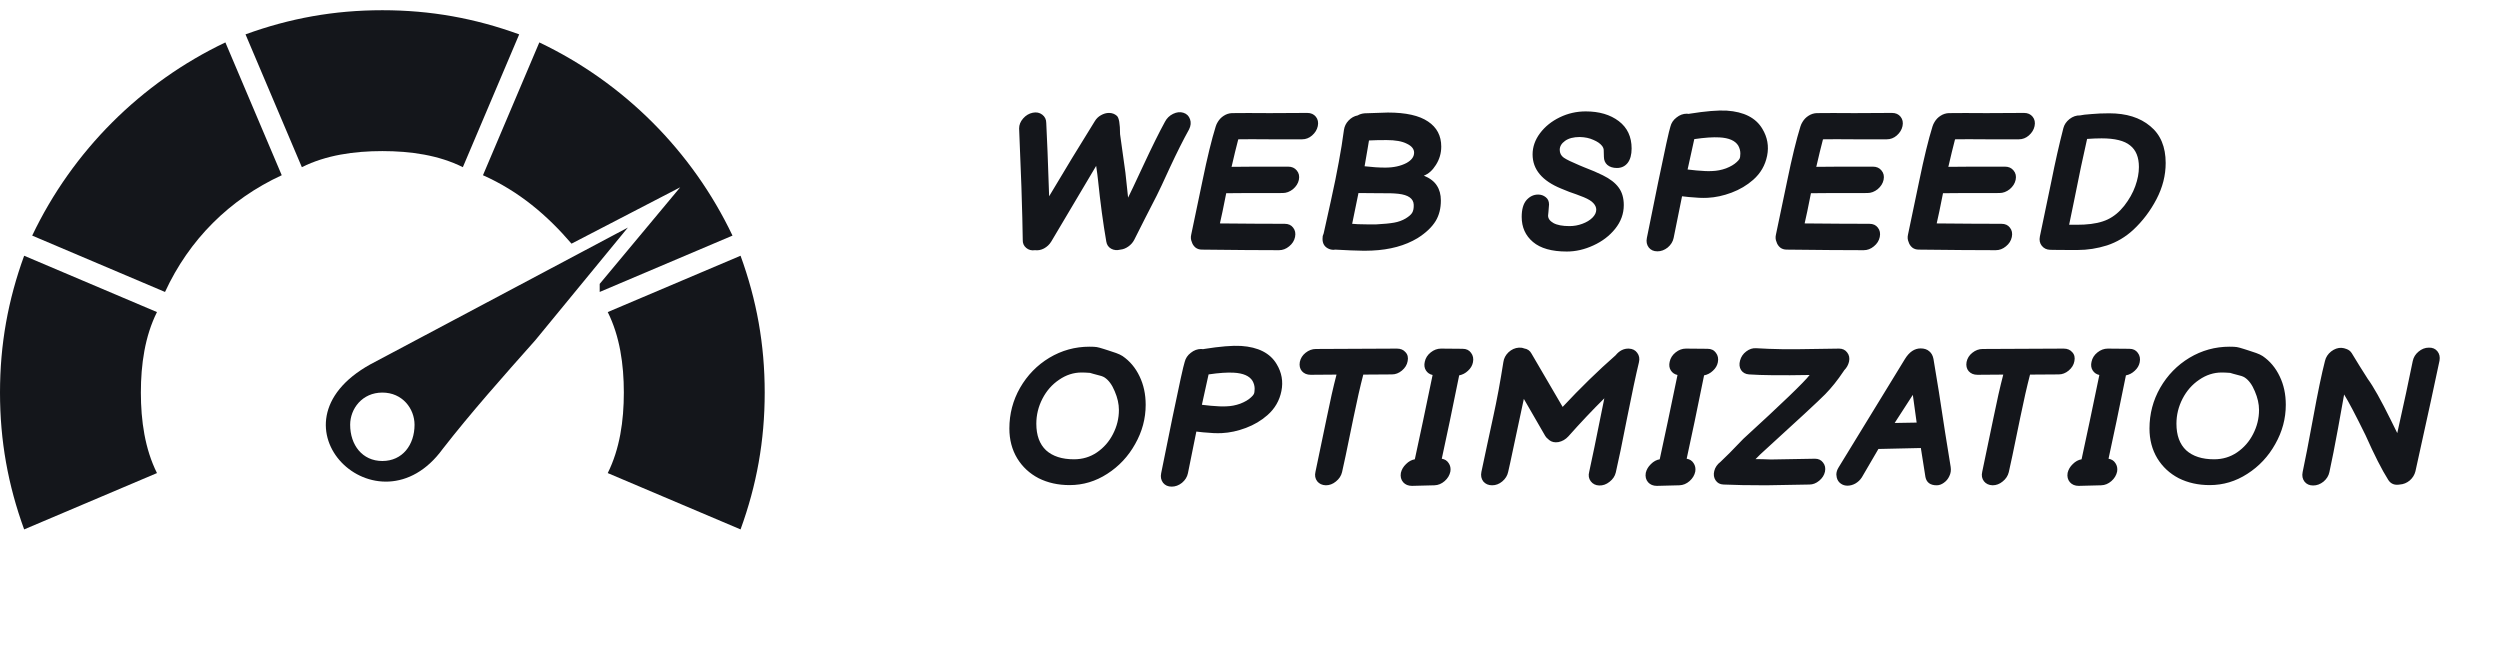 <svg width="170" height="45" viewBox="0 0 170 45" fill="none" xmlns="http://www.w3.org/2000/svg">
<path fill-rule="evenodd" clip-rule="evenodd" d="M50.358 17.39C51.453 20.4 52 23.411 52 26.695C52 29.979 51.453 32.99 50.358 36L41.326 32.169C42.147 30.526 42.421 28.611 42.421 26.695C42.421 24.779 42.147 22.863 41.326 21.221L50.358 17.39Z" fill="#14161B"/>
<path fill-rule="evenodd" clip-rule="evenodd" d="M36.674 2.884C42.421 5.621 47.074 10.274 49.81 16.021L40.779 19.853V19.305L46.253 12.737L38.863 16.569C37.221 14.653 35.305 13.011 32.842 11.916L36.674 2.884Z" fill="#14161B"/>
<path fill-rule="evenodd" clip-rule="evenodd" d="M10.674 21.221C9.853 22.863 9.579 24.779 9.579 26.695C9.579 28.611 9.853 30.526 10.674 32.169L1.642 36C0.547 32.99 2.28882e-05 29.979 2.28882e-05 26.695C2.28882e-05 23.411 0.547 20.4 1.642 17.39L10.674 21.221Z" fill="#14161B"/>
<path fill-rule="evenodd" clip-rule="evenodd" d="M19.158 11.916C15.6 13.558 12.863 16.295 11.221 19.853L2.189 16.021C4.926 10.274 9.579 5.621 15.326 2.884L19.158 11.916Z" fill="#14161B"/>
<path fill-rule="evenodd" clip-rule="evenodd" d="M26 0.695C29.284 0.695 32.295 1.242 35.305 2.337L31.474 11.368C29.832 10.547 27.916 10.274 26 10.274C24.084 10.274 22.168 10.547 20.526 11.368L16.695 2.337C19.705 1.242 22.716 0.695 26 0.695Z" fill="#14161B"/>
<path fill-rule="evenodd" clip-rule="evenodd" d="M42.695 15.474L36.4 23.137C34.211 25.6 32.021 28.063 30.105 30.526C25.726 36.548 17.79 28.884 25.179 24.779L33.937 20.127L42.695 15.474ZM26 26.695C27.368 26.695 28.189 27.79 28.189 28.884C28.189 30.253 27.368 31.348 26 31.348C24.632 31.348 23.811 30.253 23.811 28.884C23.811 27.79 24.632 26.695 26 26.695Z" fill="#14161B"/>
<path d="M70.379 17.013C70.145 17.048 69.946 16.996 69.781 16.857C69.616 16.718 69.538 16.536 69.547 16.311C69.538 15.522 69.508 14.318 69.456 12.697C69.395 11.189 69.343 9.867 69.3 8.732C69.3 8.489 69.391 8.264 69.573 8.056C69.755 7.848 69.972 7.718 70.223 7.666C70.474 7.614 70.691 7.657 70.873 7.796C71.055 7.935 71.146 8.125 71.146 8.368C71.198 9.339 71.263 10.998 71.341 13.347C72.381 11.596 73.417 9.893 74.448 8.238C74.552 8.065 74.691 7.93 74.864 7.835C75.046 7.731 75.228 7.679 75.41 7.679C75.618 7.679 75.796 7.744 75.943 7.874C76.09 7.995 76.164 8.411 76.164 9.122L76.528 11.735L76.71 13.438C76.823 13.221 77.169 12.489 77.75 11.241C78.331 9.993 78.82 9.005 79.219 8.277C79.34 8.043 79.522 7.865 79.765 7.744C80.016 7.623 80.25 7.597 80.467 7.666C80.692 7.735 80.844 7.883 80.922 8.108C81 8.325 80.978 8.554 80.857 8.797C80.458 9.516 80.025 10.379 79.557 11.384C79.098 12.389 78.799 13.026 78.66 13.295L77.867 14.842L77.126 16.311C77.031 16.493 76.896 16.645 76.723 16.766C76.55 16.887 76.372 16.957 76.19 16.974C75.947 17.035 75.735 17.013 75.553 16.909C75.371 16.805 75.263 16.645 75.228 16.428C75.011 15.18 74.825 13.798 74.669 12.281C74.643 12.021 74.6 11.687 74.539 11.28L71.484 16.428C71.363 16.627 71.198 16.783 70.99 16.896C70.791 17 70.587 17.039 70.379 17.013ZM86.971 17.013C85.688 17.013 83.942 17 81.732 16.974C81.558 16.974 81.411 16.926 81.29 16.831C81.168 16.727 81.086 16.601 81.043 16.454C80.973 16.298 80.96 16.129 81.004 15.947C81.073 15.644 81.329 14.422 81.771 12.281C82.091 10.721 82.39 9.495 82.668 8.602C82.702 8.489 82.75 8.385 82.811 8.29C82.915 8.117 83.049 7.978 83.214 7.874C83.387 7.761 83.573 7.701 83.773 7.692C84.405 7.683 85.259 7.683 86.334 7.692C87.408 7.692 88.262 7.688 88.895 7.679C89.146 7.679 89.341 7.766 89.48 7.939C89.618 8.112 89.662 8.325 89.61 8.576C89.558 8.819 89.428 9.031 89.22 9.213C89.02 9.386 88.795 9.473 88.544 9.473C88.058 9.473 87.335 9.473 86.373 9.473C85.411 9.464 84.687 9.464 84.202 9.473C84.063 10.002 83.911 10.626 83.747 11.345C84.163 11.336 85.445 11.332 87.595 11.332C87.846 11.332 88.041 11.419 88.18 11.592C88.327 11.765 88.375 11.978 88.323 12.229C88.271 12.472 88.136 12.684 87.92 12.866C87.703 13.039 87.469 13.126 87.218 13.126C85.06 13.126 83.781 13.13 83.383 13.139C83.192 14.11 83.049 14.794 82.954 15.193C84.713 15.21 86.182 15.219 87.361 15.219C87.612 15.219 87.803 15.306 87.933 15.479C88.071 15.652 88.115 15.865 88.063 16.116C88.011 16.367 87.876 16.58 87.66 16.753C87.452 16.926 87.222 17.013 86.971 17.013ZM92.766 17.052C92.593 17.052 92.29 17.043 91.856 17.026L90.79 16.974C90.764 16.983 90.73 16.987 90.686 16.987C90.539 16.987 90.405 16.952 90.283 16.883C90.049 16.753 89.932 16.541 89.932 16.246C89.932 16.159 89.937 16.094 89.945 16.051C89.954 16.025 89.976 15.964 90.01 15.869L90.491 13.698C90.725 12.641 90.907 11.748 91.037 11.02C91.176 10.283 91.293 9.555 91.388 8.836C91.423 8.593 91.527 8.381 91.7 8.199C91.882 8.008 92.09 7.891 92.324 7.848C92.454 7.77 92.61 7.722 92.792 7.705L94.378 7.653C95.6 7.653 96.51 7.857 97.108 8.264C97.706 8.663 98.005 9.23 98.005 9.967C98.005 10.418 97.884 10.834 97.641 11.215C97.407 11.588 97.134 11.83 96.822 11.943C97.238 12.116 97.533 12.342 97.706 12.619C97.888 12.896 97.979 13.234 97.979 13.633C97.979 14.17 97.862 14.634 97.628 15.024C97.368 15.449 96.957 15.839 96.393 16.194C95.544 16.705 94.508 16.987 93.286 17.039C93.174 17.048 93 17.052 92.766 17.052ZM93.585 15.258C94.097 15.232 94.5 15.193 94.794 15.141C95.089 15.089 95.353 14.994 95.587 14.855C95.813 14.716 95.96 14.586 96.029 14.465C96.107 14.335 96.142 14.153 96.133 13.919C96.116 13.503 95.769 13.256 95.093 13.178C94.781 13.143 94.361 13.13 93.832 13.139L92.376 13.126L91.947 15.219C92.025 15.228 92.095 15.232 92.155 15.232C92.216 15.232 92.272 15.236 92.324 15.245C92.966 15.262 93.386 15.267 93.585 15.258ZM94.196 11.397C94.76 11.397 95.241 11.293 95.639 11.085C95.986 10.894 96.159 10.66 96.159 10.383C96.159 10.132 95.995 9.928 95.665 9.772C95.345 9.607 94.885 9.525 94.287 9.525C93.811 9.525 93.412 9.534 93.091 9.551L93 10.097L92.792 11.306C93.304 11.367 93.772 11.397 94.196 11.397ZM106.543 17.104C105.52 17.104 104.753 16.887 104.242 16.454C103.73 16.021 103.475 15.453 103.475 14.751C103.475 14.24 103.583 13.858 103.8 13.607C104.025 13.356 104.289 13.23 104.593 13.23C104.792 13.23 104.965 13.291 105.113 13.412C105.26 13.525 105.334 13.689 105.334 13.906C105.334 13.923 105.321 14.088 105.295 14.4L105.269 14.66C105.269 14.859 105.39 15.028 105.633 15.167C105.884 15.306 106.248 15.375 106.725 15.375C107.028 15.375 107.318 15.323 107.596 15.219C107.882 15.115 108.111 14.976 108.285 14.803C108.458 14.63 108.545 14.448 108.545 14.257C108.545 14.101 108.48 13.954 108.35 13.815C108.228 13.676 108.012 13.542 107.7 13.412L107.193 13.217C107.045 13.165 106.885 13.109 106.712 13.048C106.538 12.979 106.356 12.905 106.166 12.827C104.866 12.298 104.216 11.523 104.216 10.5C104.216 9.989 104.385 9.508 104.723 9.057C105.061 8.606 105.507 8.247 106.062 7.978C106.616 7.709 107.206 7.575 107.83 7.575C108.748 7.575 109.498 7.796 110.079 8.238C110.659 8.68 110.95 9.3 110.95 10.097C110.95 10.522 110.859 10.851 110.677 11.085C110.495 11.31 110.252 11.423 109.949 11.423C109.68 11.423 109.463 11.354 109.299 11.215C109.143 11.076 109.065 10.89 109.065 10.656C109.065 10.431 109.06 10.275 109.052 10.188C109.043 10.093 109.004 10.002 108.935 9.915C108.813 9.759 108.618 9.625 108.35 9.512C108.09 9.391 107.782 9.326 107.427 9.317C107.002 9.317 106.668 9.404 106.426 9.577C106.183 9.75 106.062 9.954 106.062 10.188C106.062 10.413 106.153 10.591 106.335 10.721C106.525 10.851 106.881 11.024 107.401 11.241C107.539 11.293 107.643 11.336 107.713 11.371C108.215 11.562 108.64 11.744 108.987 11.917C109.481 12.16 109.84 12.437 110.066 12.749C110.3 13.061 110.417 13.46 110.417 13.945C110.417 14.534 110.222 15.072 109.832 15.557C109.45 16.034 108.956 16.411 108.35 16.688C107.752 16.965 107.149 17.104 106.543 17.104ZM113.807 16.181C113.755 16.432 113.62 16.649 113.404 16.831C113.187 17.004 112.953 17.091 112.702 17.091C112.45 17.091 112.255 17.004 112.117 16.831C111.978 16.649 111.935 16.432 111.987 16.181C112.039 15.93 112.294 14.669 112.754 12.398C113.222 10.127 113.499 8.866 113.586 8.615C113.646 8.364 113.785 8.156 114.002 7.991C114.218 7.818 114.452 7.731 114.704 7.731C114.747 7.731 114.79 7.735 114.834 7.744C114.851 7.744 114.873 7.74 114.899 7.731C115.991 7.558 116.831 7.488 117.421 7.523C118.591 7.601 119.397 8.013 119.839 8.758C120.185 9.33 120.294 9.941 120.164 10.591C120.034 11.241 119.717 11.787 119.215 12.229C118.79 12.602 118.3 12.892 117.746 13.1C117.191 13.308 116.649 13.425 116.121 13.451C115.939 13.46 115.748 13.46 115.549 13.451C115.358 13.442 115.124 13.425 114.847 13.399C114.569 13.373 114.413 13.356 114.379 13.347C114.119 14.656 113.928 15.6 113.807 16.181ZM116.42 11.631C116.74 11.622 117.057 11.562 117.369 11.449C117.681 11.328 117.923 11.185 118.097 11.02C118.183 10.942 118.244 10.873 118.279 10.812C118.322 10.743 118.344 10.617 118.344 10.435C118.344 10.253 118.296 10.075 118.201 9.902C117.993 9.564 117.568 9.378 116.927 9.343C116.493 9.317 115.921 9.356 115.211 9.46C115.081 10.041 114.929 10.73 114.756 11.527H114.769L115.367 11.592C115.583 11.609 115.774 11.622 115.939 11.631C116.103 11.64 116.264 11.64 116.42 11.631ZM126.732 17.013C125.449 17.013 123.703 17 121.493 16.974C121.319 16.974 121.172 16.926 121.051 16.831C120.929 16.727 120.847 16.601 120.804 16.454C120.734 16.298 120.721 16.129 120.765 15.947C120.834 15.644 121.09 14.422 121.532 12.281C121.852 10.721 122.151 9.495 122.429 8.602C122.463 8.489 122.511 8.385 122.572 8.29C122.676 8.117 122.81 7.978 122.975 7.874C123.148 7.761 123.334 7.701 123.534 7.692C124.166 7.683 125.02 7.683 126.095 7.692C127.169 7.692 128.023 7.688 128.656 7.679C128.907 7.679 129.102 7.766 129.241 7.939C129.379 8.112 129.423 8.325 129.371 8.576C129.319 8.819 129.189 9.031 128.981 9.213C128.781 9.386 128.556 9.473 128.305 9.473C127.819 9.473 127.096 9.473 126.134 9.473C125.172 9.464 124.448 9.464 123.963 9.473C123.824 10.002 123.672 10.626 123.508 11.345C123.924 11.336 125.206 11.332 127.356 11.332C127.607 11.332 127.802 11.419 127.941 11.592C128.088 11.765 128.136 11.978 128.084 12.229C128.032 12.472 127.897 12.684 127.681 12.866C127.464 13.039 127.23 13.126 126.979 13.126C124.821 13.126 123.542 13.13 123.144 13.139C122.953 14.11 122.81 14.794 122.715 15.193C124.474 15.21 125.943 15.219 127.122 15.219C127.373 15.219 127.564 15.306 127.694 15.479C127.832 15.652 127.876 15.865 127.824 16.116C127.772 16.367 127.637 16.58 127.421 16.753C127.213 16.926 126.983 17.013 126.732 17.013ZM135.712 17.013C134.429 17.013 132.683 17 130.473 16.974C130.3 16.974 130.152 16.926 130.031 16.831C129.91 16.727 129.827 16.601 129.784 16.454C129.715 16.298 129.702 16.129 129.745 15.947C129.814 15.644 130.07 14.422 130.512 12.281C130.833 10.721 131.132 9.495 131.409 8.602C131.444 8.489 131.491 8.385 131.552 8.29C131.656 8.117 131.79 7.978 131.955 7.874C132.128 7.761 132.315 7.701 132.514 7.692C133.147 7.683 134 7.683 135.075 7.692C136.15 7.692 137.003 7.688 137.636 7.679C137.887 7.679 138.082 7.766 138.221 7.939C138.36 8.112 138.403 8.325 138.351 8.576C138.299 8.819 138.169 9.031 137.961 9.213C137.762 9.386 137.536 9.473 137.285 9.473C136.8 9.473 136.076 9.473 135.114 9.473C134.152 9.464 133.428 9.464 132.943 9.473C132.804 10.002 132.653 10.626 132.488 11.345C132.904 11.336 134.187 11.332 136.336 11.332C136.587 11.332 136.782 11.419 136.921 11.592C137.068 11.765 137.116 11.978 137.064 12.229C137.012 12.472 136.878 12.684 136.661 12.866C136.444 13.039 136.21 13.126 135.959 13.126C133.801 13.126 132.523 13.13 132.124 13.139C131.933 14.11 131.79 14.794 131.695 15.193C133.454 15.21 134.923 15.219 136.102 15.219C136.353 15.219 136.544 15.306 136.674 15.479C136.813 15.652 136.856 15.865 136.804 16.116C136.752 16.367 136.618 16.58 136.401 16.753C136.193 16.926 135.963 17.013 135.712 17.013ZM139.401 16.987C139.167 16.978 138.981 16.887 138.842 16.714C138.704 16.541 138.66 16.328 138.712 16.077L139.492 12.333C139.752 11.024 140.025 9.815 140.311 8.706C140.372 8.472 140.511 8.268 140.727 8.095C140.953 7.922 141.191 7.839 141.442 7.848C141.581 7.813 141.837 7.783 142.209 7.757C142.582 7.722 142.989 7.705 143.431 7.705C144.593 7.705 145.52 7.995 146.213 8.576C146.915 9.148 147.266 9.984 147.266 11.085C147.266 11.926 147.058 12.745 146.642 13.542C146.226 14.339 145.698 15.037 145.056 15.635C144.528 16.12 143.934 16.471 143.275 16.688C142.617 16.896 141.949 17 141.273 17C140.259 17 139.635 16.996 139.401 16.987ZM140.701 15.284C141.213 15.284 141.551 15.28 141.715 15.271C142.374 15.236 142.911 15.119 143.327 14.92C143.743 14.721 144.116 14.413 144.445 13.997C144.783 13.564 145.035 13.117 145.199 12.658C145.364 12.199 145.446 11.765 145.446 11.358C145.446 10.691 145.247 10.201 144.848 9.889C144.458 9.568 143.813 9.408 142.911 9.408C142.617 9.408 142.287 9.421 141.923 9.447L141.507 11.345L141.039 13.646C140.909 14.296 140.797 14.842 140.701 15.284ZM72.732 32.987C71.952 32.987 71.25 32.831 70.626 32.519C70.011 32.198 69.525 31.748 69.17 31.167C68.815 30.578 68.637 29.902 68.637 29.139C68.637 28.142 68.88 27.219 69.365 26.37C69.859 25.512 70.522 24.832 71.354 24.329C72.195 23.826 73.105 23.575 74.084 23.575C74.309 23.575 74.474 23.584 74.578 23.601C74.682 23.618 74.842 23.662 75.059 23.731L75.384 23.835C75.549 23.887 75.718 23.943 75.891 24.004C76.064 24.065 76.212 24.134 76.333 24.212C76.827 24.55 77.213 25.009 77.49 25.59C77.767 26.162 77.906 26.808 77.906 27.527C77.906 28.463 77.668 29.351 77.191 30.192C76.723 31.033 76.09 31.709 75.293 32.22C74.504 32.731 73.651 32.987 72.732 32.987ZM73.031 31.232C73.612 31.232 74.132 31.076 74.591 30.764C75.059 30.443 75.423 30.027 75.683 29.516C75.952 28.996 76.086 28.45 76.086 27.878C76.086 27.471 75.991 27.046 75.8 26.604C75.618 26.162 75.388 25.85 75.111 25.668C75.007 25.599 74.816 25.534 74.539 25.473C74.478 25.456 74.413 25.438 74.344 25.421C74.275 25.395 74.201 25.373 74.123 25.356C73.898 25.339 73.707 25.33 73.551 25.33C73.005 25.33 72.494 25.495 72.017 25.824C71.54 26.145 71.163 26.574 70.886 27.111C70.609 27.648 70.47 28.216 70.47 28.814C70.47 29.603 70.691 30.205 71.133 30.621C71.584 31.028 72.216 31.232 73.031 31.232ZM80.779 32.181C80.727 32.432 80.593 32.649 80.376 32.831C80.159 33.004 79.925 33.091 79.674 33.091C79.423 33.091 79.228 33.004 79.089 32.831C78.951 32.649 78.907 32.432 78.959 32.181C79.011 31.93 79.267 30.669 79.726 28.398C80.194 26.127 80.472 24.866 80.558 24.615C80.619 24.364 80.757 24.156 80.974 23.991C81.191 23.818 81.425 23.731 81.676 23.731C81.719 23.731 81.763 23.735 81.806 23.744C81.823 23.744 81.845 23.74 81.871 23.731C82.963 23.558 83.804 23.488 84.393 23.523C85.563 23.601 86.369 24.013 86.811 24.758C87.158 25.33 87.266 25.941 87.136 26.591C87.006 27.241 86.69 27.787 86.187 28.229C85.763 28.602 85.273 28.892 84.718 29.1C84.163 29.308 83.622 29.425 83.093 29.451C82.911 29.46 82.721 29.46 82.521 29.451C82.331 29.442 82.097 29.425 81.819 29.399C81.542 29.373 81.386 29.356 81.351 29.347C81.091 30.656 80.9 31.6 80.779 32.181ZM83.392 27.631C83.713 27.622 84.029 27.562 84.341 27.449C84.653 27.328 84.896 27.185 85.069 27.02C85.156 26.942 85.216 26.873 85.251 26.812C85.294 26.743 85.316 26.617 85.316 26.435C85.316 26.253 85.269 26.075 85.173 25.902C84.965 25.564 84.54 25.378 83.899 25.343C83.466 25.317 82.894 25.356 82.183 25.46C82.053 26.041 81.901 26.73 81.728 27.527H81.741L82.339 27.592C82.556 27.609 82.746 27.622 82.911 27.631C83.076 27.64 83.236 27.64 83.392 27.631ZM91.26 32.103C91.2 32.354 91.061 32.567 90.844 32.74C90.636 32.913 90.406 33 90.155 33C89.904 32.991 89.709 32.9 89.57 32.727C89.431 32.545 89.392 32.328 89.453 32.077C89.514 31.808 89.769 30.582 90.22 28.398C90.445 27.28 90.666 26.305 90.883 25.473C90.19 25.482 89.605 25.486 89.128 25.486C88.877 25.486 88.677 25.404 88.53 25.239C88.391 25.074 88.344 24.866 88.387 24.615C88.439 24.364 88.569 24.156 88.777 23.991C88.994 23.818 89.228 23.731 89.479 23.731C90.034 23.731 90.953 23.727 92.235 23.718C93.518 23.709 94.436 23.705 94.991 23.705C95.243 23.705 95.438 23.787 95.576 23.952C95.724 24.108 95.771 24.312 95.719 24.563C95.676 24.806 95.546 25.018 95.329 25.2C95.121 25.373 94.896 25.46 94.653 25.46C94.107 25.46 93.457 25.464 92.703 25.473C92.495 26.27 92.274 27.241 92.04 28.385C91.59 30.595 91.329 31.834 91.26 32.103ZM96.013 33.039C95.762 33.039 95.562 32.957 95.415 32.792C95.268 32.619 95.216 32.406 95.259 32.155C95.311 31.93 95.428 31.73 95.61 31.557C95.792 31.375 95.991 31.267 96.208 31.232C96.537 29.724 96.94 27.813 97.417 25.499C97.218 25.456 97.066 25.352 96.962 25.187C96.858 25.022 96.832 24.827 96.884 24.602C96.936 24.351 97.07 24.138 97.287 23.965C97.504 23.792 97.738 23.705 97.989 23.705L99.458 23.718C99.709 23.718 99.9 23.809 100.03 23.991C100.169 24.173 100.212 24.39 100.16 24.641C100.117 24.858 100.004 25.048 99.822 25.213C99.649 25.378 99.449 25.482 99.224 25.525C98.765 27.804 98.37 29.694 98.041 31.193C98.249 31.228 98.405 31.327 98.509 31.492C98.622 31.657 98.661 31.847 98.626 32.064C98.574 32.315 98.444 32.532 98.236 32.714C98.028 32.896 97.798 32.991 97.547 33L96.013 33.039ZM109.874 32.129C109.814 32.38 109.671 32.593 109.445 32.766C109.229 32.939 108.995 33.022 108.743 33.013C108.501 33.004 108.31 32.909 108.171 32.727C108.033 32.545 107.998 32.328 108.067 32.077C108.197 31.514 108.54 29.85 109.094 27.085C108.28 27.891 107.465 28.753 106.65 29.672C106.46 29.88 106.234 30.01 105.974 30.062C105.723 30.105 105.511 30.058 105.337 29.919C105.311 29.902 105.294 29.884 105.285 29.867C105.199 29.806 105.129 29.733 105.077 29.646L103.621 27.124C103.621 27.141 103.444 27.973 103.088 29.62C102.742 31.258 102.564 32.081 102.555 32.09C102.503 32.341 102.369 32.558 102.152 32.74C101.944 32.913 101.715 33 101.463 33C101.212 33 101.013 32.913 100.865 32.74C100.727 32.558 100.683 32.341 100.735 32.09C100.813 31.726 100.943 31.115 101.125 30.257C101.316 29.399 101.459 28.736 101.554 28.268C101.658 27.8 101.775 27.219 101.905 26.526C102.018 25.911 102.126 25.274 102.23 24.615C102.265 24.364 102.382 24.143 102.581 23.952C102.789 23.761 103.023 23.657 103.283 23.64C103.413 23.631 103.53 23.649 103.634 23.692C103.868 23.727 104.037 23.844 104.141 24.043L106.26 27.67C107.474 26.37 108.674 25.2 109.861 24.16C110.113 23.848 110.412 23.696 110.758 23.705C111.01 23.714 111.2 23.809 111.33 23.991C111.469 24.173 111.508 24.39 111.447 24.641C111.248 25.464 110.979 26.725 110.641 28.424C110.312 30.114 110.056 31.349 109.874 32.129ZM112.666 33.039C112.415 33.039 112.216 32.957 112.068 32.792C111.921 32.619 111.869 32.406 111.912 32.155C111.964 31.93 112.081 31.73 112.263 31.557C112.445 31.375 112.645 31.267 112.861 31.232C113.191 29.724 113.594 27.813 114.07 25.499C113.871 25.456 113.719 25.352 113.615 25.187C113.511 25.022 113.485 24.827 113.537 24.602C113.589 24.351 113.724 24.138 113.94 23.965C114.157 23.792 114.391 23.705 114.642 23.705L116.111 23.718C116.363 23.718 116.553 23.809 116.683 23.991C116.822 24.173 116.865 24.39 116.813 24.641C116.77 24.858 116.657 25.048 116.475 25.213C116.302 25.378 116.103 25.482 115.877 25.525C115.418 27.804 115.024 29.694 114.694 31.193C114.902 31.228 115.058 31.327 115.162 31.492C115.275 31.657 115.314 31.847 115.279 32.064C115.227 32.315 115.097 32.532 114.889 32.714C114.681 32.896 114.452 32.991 114.2 33L112.666 33.039ZM120.093 33C118.914 33 117.948 32.983 117.194 32.948C116.96 32.939 116.782 32.844 116.661 32.662C116.539 32.48 116.509 32.268 116.57 32.025C116.63 31.782 116.773 31.574 116.999 31.401C117.302 31.124 117.818 30.604 118.546 29.841C121.18 27.432 122.684 25.984 123.057 25.499C121.167 25.534 119.794 25.521 118.936 25.46C118.693 25.443 118.511 25.343 118.39 25.161C118.277 24.979 118.255 24.762 118.325 24.511C118.394 24.26 118.533 24.056 118.741 23.9C118.957 23.735 119.183 23.662 119.417 23.679C119.98 23.714 120.565 23.735 121.172 23.744C121.787 23.753 122.489 23.748 123.278 23.731C124.075 23.714 124.669 23.705 125.059 23.705C125.293 23.705 125.475 23.792 125.605 23.965C125.743 24.138 125.787 24.346 125.735 24.589C125.683 24.814 125.574 25.009 125.41 25.174C125.392 25.2 125.375 25.226 125.358 25.252C124.959 25.85 124.543 26.37 124.11 26.812C123.685 27.245 122.216 28.606 119.703 30.894L119.378 31.219C119.664 31.219 120.01 31.228 120.418 31.245C122.082 31.21 123.083 31.193 123.421 31.193C123.655 31.193 123.837 31.28 123.967 31.453C124.105 31.626 124.149 31.834 124.097 32.077C124.045 32.311 123.915 32.515 123.707 32.688C123.499 32.861 123.278 32.948 123.044 32.948C122.723 32.948 121.739 32.965 120.093 33ZM124.898 32.467C124.881 32.38 124.872 32.315 124.872 32.272C124.872 32.107 124.924 31.943 125.028 31.778L129.539 24.407C129.834 23.93 130.189 23.692 130.605 23.692C130.848 23.692 131.043 23.757 131.19 23.887C131.338 24.008 131.433 24.182 131.476 24.407L131.84 26.617L132.269 29.412L132.646 31.752C132.681 31.977 132.651 32.185 132.555 32.376C132.469 32.567 132.343 32.718 132.178 32.831C132.022 32.944 131.862 33 131.697 33C131.264 33 131.008 32.814 130.93 32.441L130.618 30.465L127.732 30.53L126.601 32.467C126.489 32.64 126.341 32.779 126.159 32.883C125.986 32.978 125.808 33.026 125.626 33.026C125.453 33.026 125.301 32.978 125.171 32.883C125.033 32.788 124.942 32.649 124.898 32.467ZM130.332 28.736L130.072 26.851L128.837 28.762L130.332 28.736ZM136.599 32.103C136.538 32.354 136.4 32.567 136.183 32.74C135.975 32.913 135.745 33 135.494 33C135.243 32.991 135.048 32.9 134.909 32.727C134.77 32.545 134.731 32.328 134.792 32.077C134.853 31.808 135.108 30.582 135.559 28.398C135.784 27.28 136.005 26.305 136.222 25.473C135.529 25.482 134.944 25.486 134.467 25.486C134.216 25.486 134.016 25.404 133.869 25.239C133.73 25.074 133.683 24.866 133.726 24.615C133.778 24.364 133.908 24.156 134.116 23.991C134.333 23.818 134.567 23.731 134.818 23.731C135.373 23.731 136.291 23.727 137.574 23.718C138.857 23.709 139.775 23.705 140.33 23.705C140.581 23.705 140.776 23.787 140.915 23.952C141.062 24.108 141.11 24.312 141.058 24.563C141.015 24.806 140.885 25.018 140.668 25.2C140.46 25.373 140.235 25.46 139.992 25.46C139.446 25.46 138.796 25.464 138.042 25.473C137.834 26.27 137.613 27.241 137.379 28.385C136.928 30.595 136.668 31.834 136.599 32.103ZM141.352 33.039C141.101 33.039 140.901 32.957 140.754 32.792C140.607 32.619 140.555 32.406 140.598 32.155C140.65 31.93 140.767 31.73 140.949 31.557C141.131 31.375 141.33 31.267 141.547 31.232C141.876 29.724 142.279 27.813 142.756 25.499C142.557 25.456 142.405 25.352 142.301 25.187C142.197 25.022 142.171 24.827 142.223 24.602C142.275 24.351 142.409 24.138 142.626 23.965C142.843 23.792 143.077 23.705 143.328 23.705L144.797 23.718C145.048 23.718 145.239 23.809 145.369 23.991C145.508 24.173 145.551 24.39 145.499 24.641C145.456 24.858 145.343 25.048 145.161 25.213C144.988 25.378 144.788 25.482 144.563 25.525C144.104 27.804 143.709 29.694 143.38 31.193C143.588 31.228 143.744 31.327 143.848 31.492C143.961 31.657 144 31.847 143.965 32.064C143.913 32.315 143.783 32.532 143.575 32.714C143.367 32.896 143.137 32.991 142.886 33L141.352 33.039ZM150.26 32.987C149.48 32.987 148.778 32.831 148.154 32.519C147.539 32.198 147.054 31.748 146.698 31.167C146.343 30.578 146.165 29.902 146.165 29.139C146.165 28.142 146.408 27.219 146.893 26.37C147.387 25.512 148.05 24.832 148.882 24.329C149.723 23.826 150.633 23.575 151.612 23.575C151.838 23.575 152.002 23.584 152.106 23.601C152.21 23.618 152.371 23.662 152.587 23.731L152.912 23.835C153.077 23.887 153.246 23.943 153.419 24.004C153.593 24.065 153.74 24.134 153.861 24.212C154.355 24.55 154.741 25.009 155.018 25.59C155.296 26.162 155.434 26.808 155.434 27.527C155.434 28.463 155.196 29.351 154.719 30.192C154.251 31.033 153.619 31.709 152.821 32.22C152.033 32.731 151.179 32.987 150.26 32.987ZM150.559 31.232C151.14 31.232 151.66 31.076 152.119 30.764C152.587 30.443 152.951 30.027 153.211 29.516C153.48 28.996 153.614 28.45 153.614 27.878C153.614 27.471 153.519 27.046 153.328 26.604C153.146 26.162 152.917 25.85 152.639 25.668C152.535 25.599 152.345 25.534 152.067 25.473C152.007 25.456 151.942 25.438 151.872 25.421C151.803 25.395 151.729 25.373 151.651 25.356C151.426 25.339 151.235 25.33 151.079 25.33C150.533 25.33 150.022 25.495 149.545 25.824C149.069 26.145 148.692 26.574 148.414 27.111C148.137 27.648 147.998 28.216 147.998 28.814C147.998 29.603 148.219 30.205 148.661 30.621C149.112 31.028 149.745 31.232 150.559 31.232ZM163.183 32.948C162.836 33.009 162.576 32.905 162.403 32.636C161.969 31.951 161.454 30.937 160.856 29.594C160.188 28.233 159.703 27.31 159.4 26.825C159.339 27.172 159.2 27.943 158.984 29.139C158.767 30.326 158.572 31.314 158.399 32.103C158.347 32.354 158.212 32.571 157.996 32.753C157.779 32.926 157.545 33.013 157.294 33.013C157.042 33.013 156.847 32.926 156.709 32.753C156.57 32.571 156.527 32.354 156.579 32.103C156.743 31.34 156.982 30.11 157.294 28.411C157.606 26.704 157.874 25.412 158.1 24.537C158.16 24.286 158.299 24.073 158.516 23.9C158.741 23.727 158.975 23.644 159.218 23.653C159.339 23.662 159.452 23.688 159.556 23.731C159.712 23.783 159.833 23.878 159.92 24.017C160.032 24.199 160.21 24.489 160.453 24.888C160.704 25.278 160.89 25.573 161.012 25.772C161.384 26.275 161.904 27.202 162.572 28.554L163.014 29.451C163.464 27.44 163.815 25.807 164.067 24.55C164.119 24.299 164.249 24.086 164.457 23.913C164.673 23.731 164.907 23.64 165.159 23.64C165.41 23.631 165.605 23.714 165.744 23.887C165.882 24.06 165.93 24.273 165.887 24.524C165.644 25.703 165.098 28.212 164.249 32.051C164.188 32.294 164.058 32.502 163.859 32.675C163.659 32.84 163.434 32.931 163.183 32.948Z" fill="#14161B"/>
</svg>
